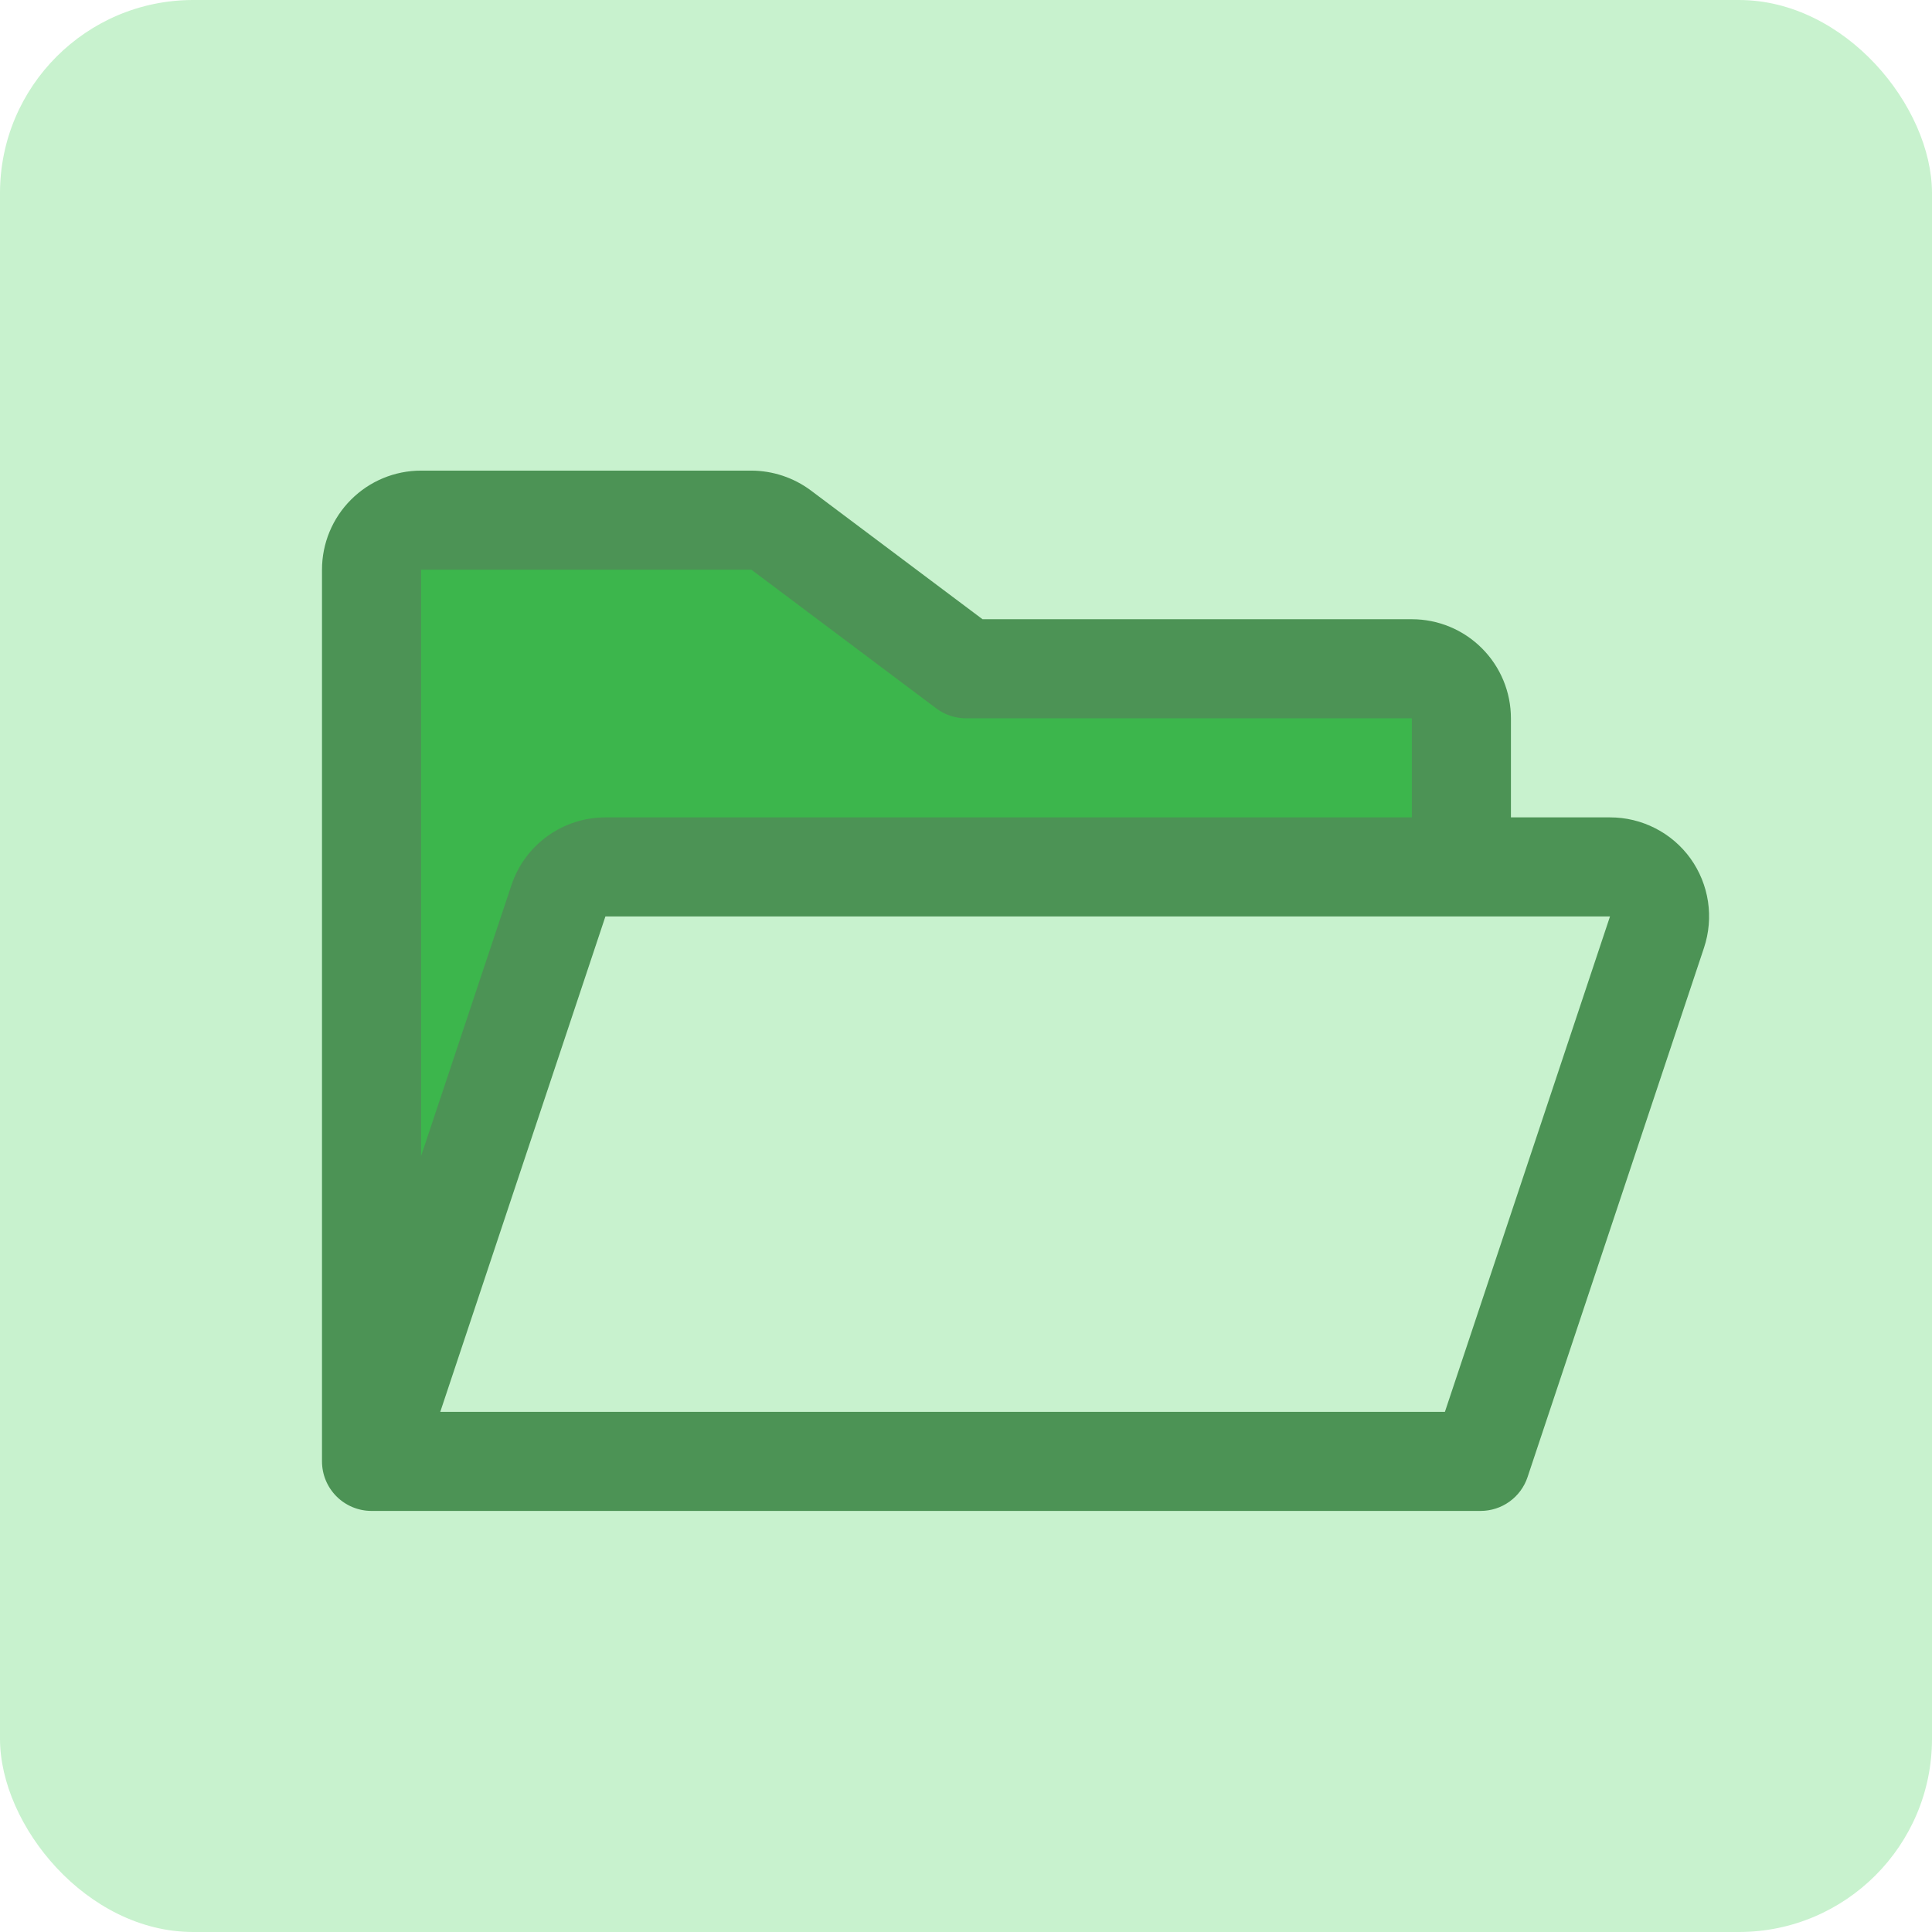 <svg width="78" height="78" viewBox="0 0 78 78" fill="none" xmlns="http://www.w3.org/2000/svg">
<rect width="78" height="78" rx="7.8" fill="#C8F2CE"/>
<path d="M14.406 55.285V24.187L15.229 21.731H30.859L39.497 27.869L58.006 28.279L60.063 35.644L23.867 36.462L14.406 55.285Z" fill="#3CB64C" stroke="black" stroke-width="0.235"/>
<path d="M68.25 34.66C67.879 34.145 67.391 33.726 66.825 33.438C66.26 33.149 65.635 32.999 65 33H61V29C61 27.939 60.579 26.922 59.828 26.172C59.078 25.421 58.061 25 57 25H39.667L32.735 19.8C32.041 19.283 31.2 19.003 30.335 19H17C15.939 19 14.922 19.421 14.172 20.172C13.421 20.922 13 21.939 13 23V59C13 59.53 13.211 60.039 13.586 60.414C13.961 60.789 14.47 61 15 61H59.775C60.195 61 60.604 60.868 60.944 60.623C61.285 60.377 61.54 60.031 61.672 59.633L68.795 38.265C68.995 37.664 69.05 37.024 68.956 36.397C68.861 35.77 68.619 35.175 68.25 34.66ZM30.335 23L37.8 28.6C38.146 28.86 38.567 29 39 29H57V33H24.442C23.603 33 22.785 33.264 22.104 33.755C21.422 34.246 20.913 34.938 20.648 35.735L17 46.675V23H30.335ZM58.335 57H17.775L24.442 37H65L58.335 57Z" fill="#4C9355"/>
</svg>
